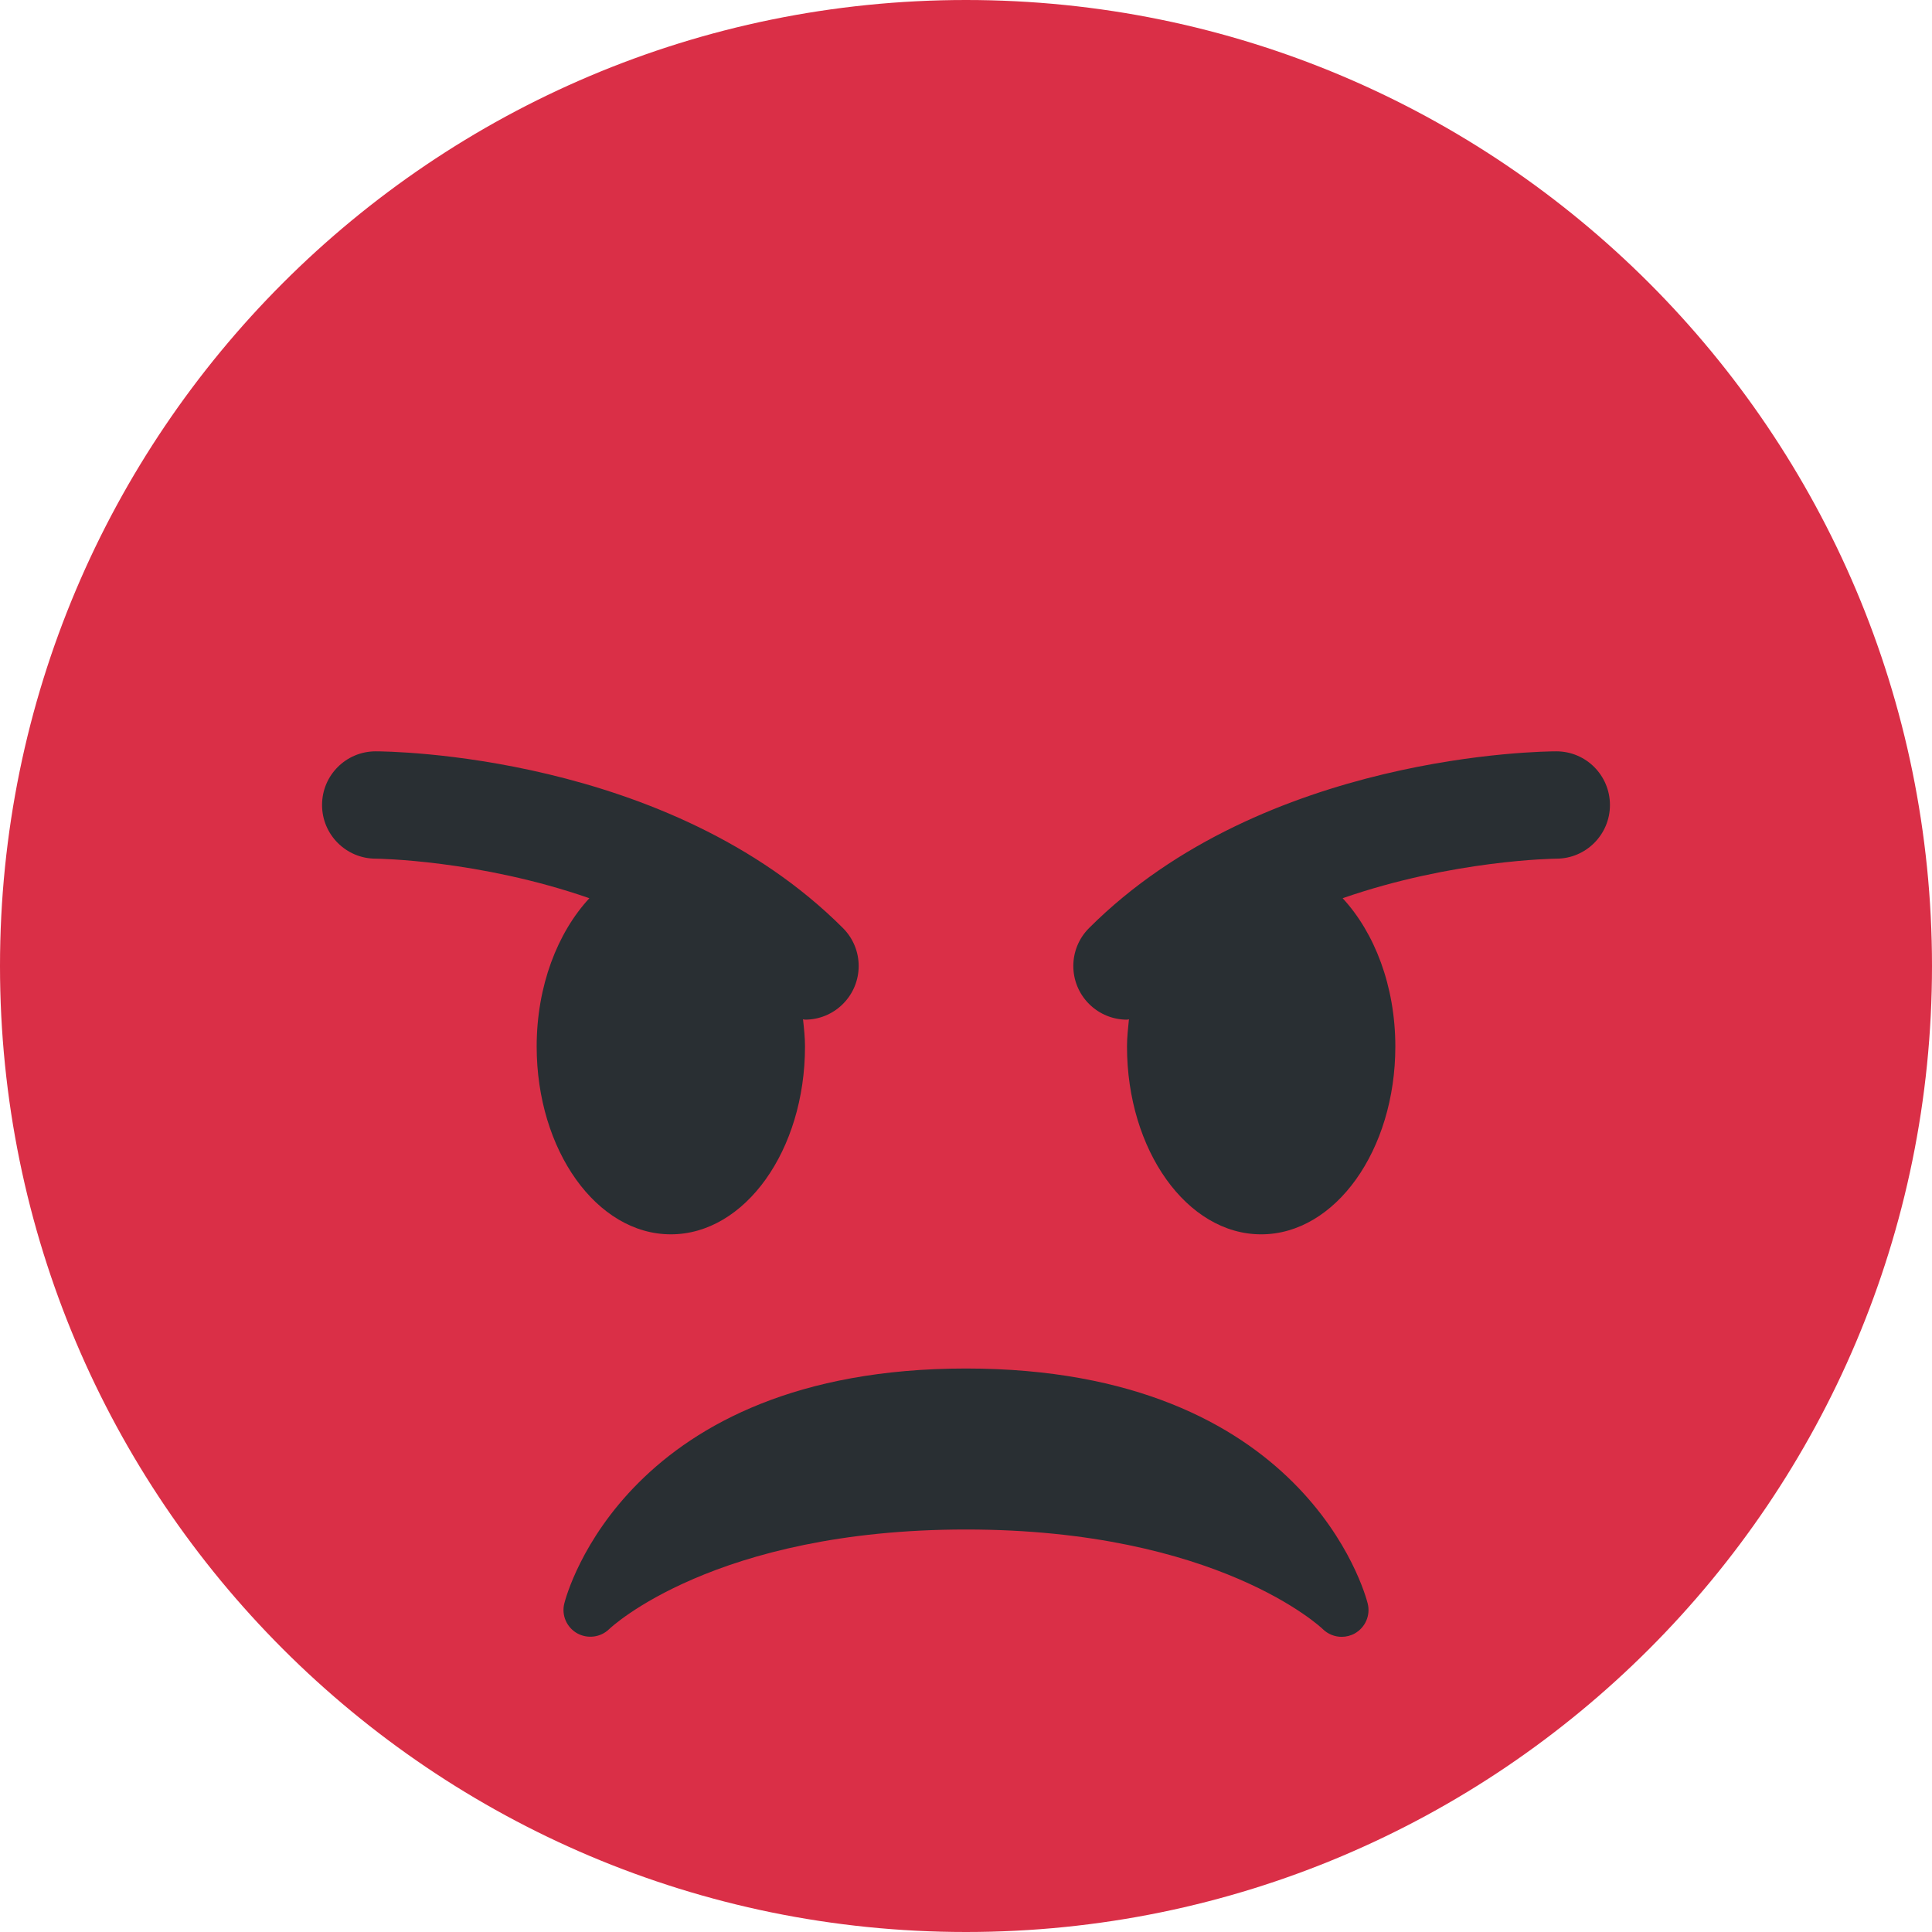 <?xml version="1.0" encoding="iso-8859-1"?>
<!-- Generator: Adobe Illustrator 19.0.0, SVG Export Plug-In . SVG Version: 6.00 Build 0)  -->
<svg version="1.1" id="Capa_1" xmlns="http://www.w3.org/2000/svg" xmlns:xlink="http://www.w3.org/1999/xlink" x="0px" y="0px"
	 viewBox="0 0 512 512" style="enable-background:new 0 0 512 512;" xml:space="preserve">
<g transform="matrix(1.25 0 0 -1.25 0 45)">
	<g>
		<g>
			<path style="fill:#DA2F47;" d="M409.6-168.8c0-113.106-91.694-204.8-204.8-204.8C91.705-373.6,0-281.906,0-168.8
				C0-55.705,91.705,36,204.8,36C317.906,36,409.6-55.705,409.6-168.8"/>
			<g>
				<path style="fill:#292F33;" d="M289.963-303.957c-0.512,2.037-13.289,49.823-85.163,49.823
					c-71.885,0-84.662-47.787-85.163-49.823c-0.626-2.469,0.489-5.029,2.697-6.303c2.219-1.24,4.995-0.899,6.815,0.876
					c0.216,0.216,22.232,21.117,75.651,21.117c53.407,0,75.435-20.901,75.639-21.117c1.092-1.07,2.549-1.638,4.005-1.638
					c0.956,0,1.923,0.239,2.799,0.728C289.473-309.02,290.588-306.437,289.963-303.957"/>
				<path style="fill:#292F33;" d="M178.711-160.756c-37.035,37.035-96.552,37.467-99.066,37.467
					c-6.281,0-11.366-5.086-11.366-11.366c-0.011-6.269,5.074-11.378,11.355-11.389c0.33,0,21.902-0.25,45.318-8.385
					c-6.747-7.282-11.173-18.591-11.173-31.437c0-22.005,12.732-39.822,28.444-39.822s28.444,17.818,28.444,39.822
					c0,1.98-0.216,3.868-0.421,5.769c0.148,0,0.284-0.08,0.421-0.08c2.913,0,5.825,1.115,8.044,3.334
					C183.159-172.395,183.159-165.205,178.711-160.756"/>
				<path style="fill:#292F33;" d="M329.956-123.289c-2.514,0-62.02-0.432-99.066-37.467c-4.449-4.449-4.449-11.639,0-16.088
					c2.219-2.219,5.131-3.334,8.044-3.334c0.148,0,0.273,0.08,0.41,0.08c-0.182-1.9-0.41-3.789-0.41-5.769
					c0-22.005,12.732-39.822,28.444-39.822s28.444,17.818,28.444,39.822c0,12.846-4.426,24.155-11.173,31.437
					c23.415,8.135,44.988,8.385,45.329,8.385c6.269,0.011,11.355,5.12,11.344,11.389
					C341.311-128.375,336.236-123.289,329.956-123.289"/>
			</g>
		</g>
	</g>
</g>
<g>
</g>
<g>
</g>
<g>
</g>
<g>
</g>
<g>
</g>
<g>
</g>
<g>
</g>
<g>
</g>
<g>
</g>
<g>
</g>
<g>
</g>
<g>
</g>
<g>
</g>
<g>
</g>
<g>
</g>
</svg>
